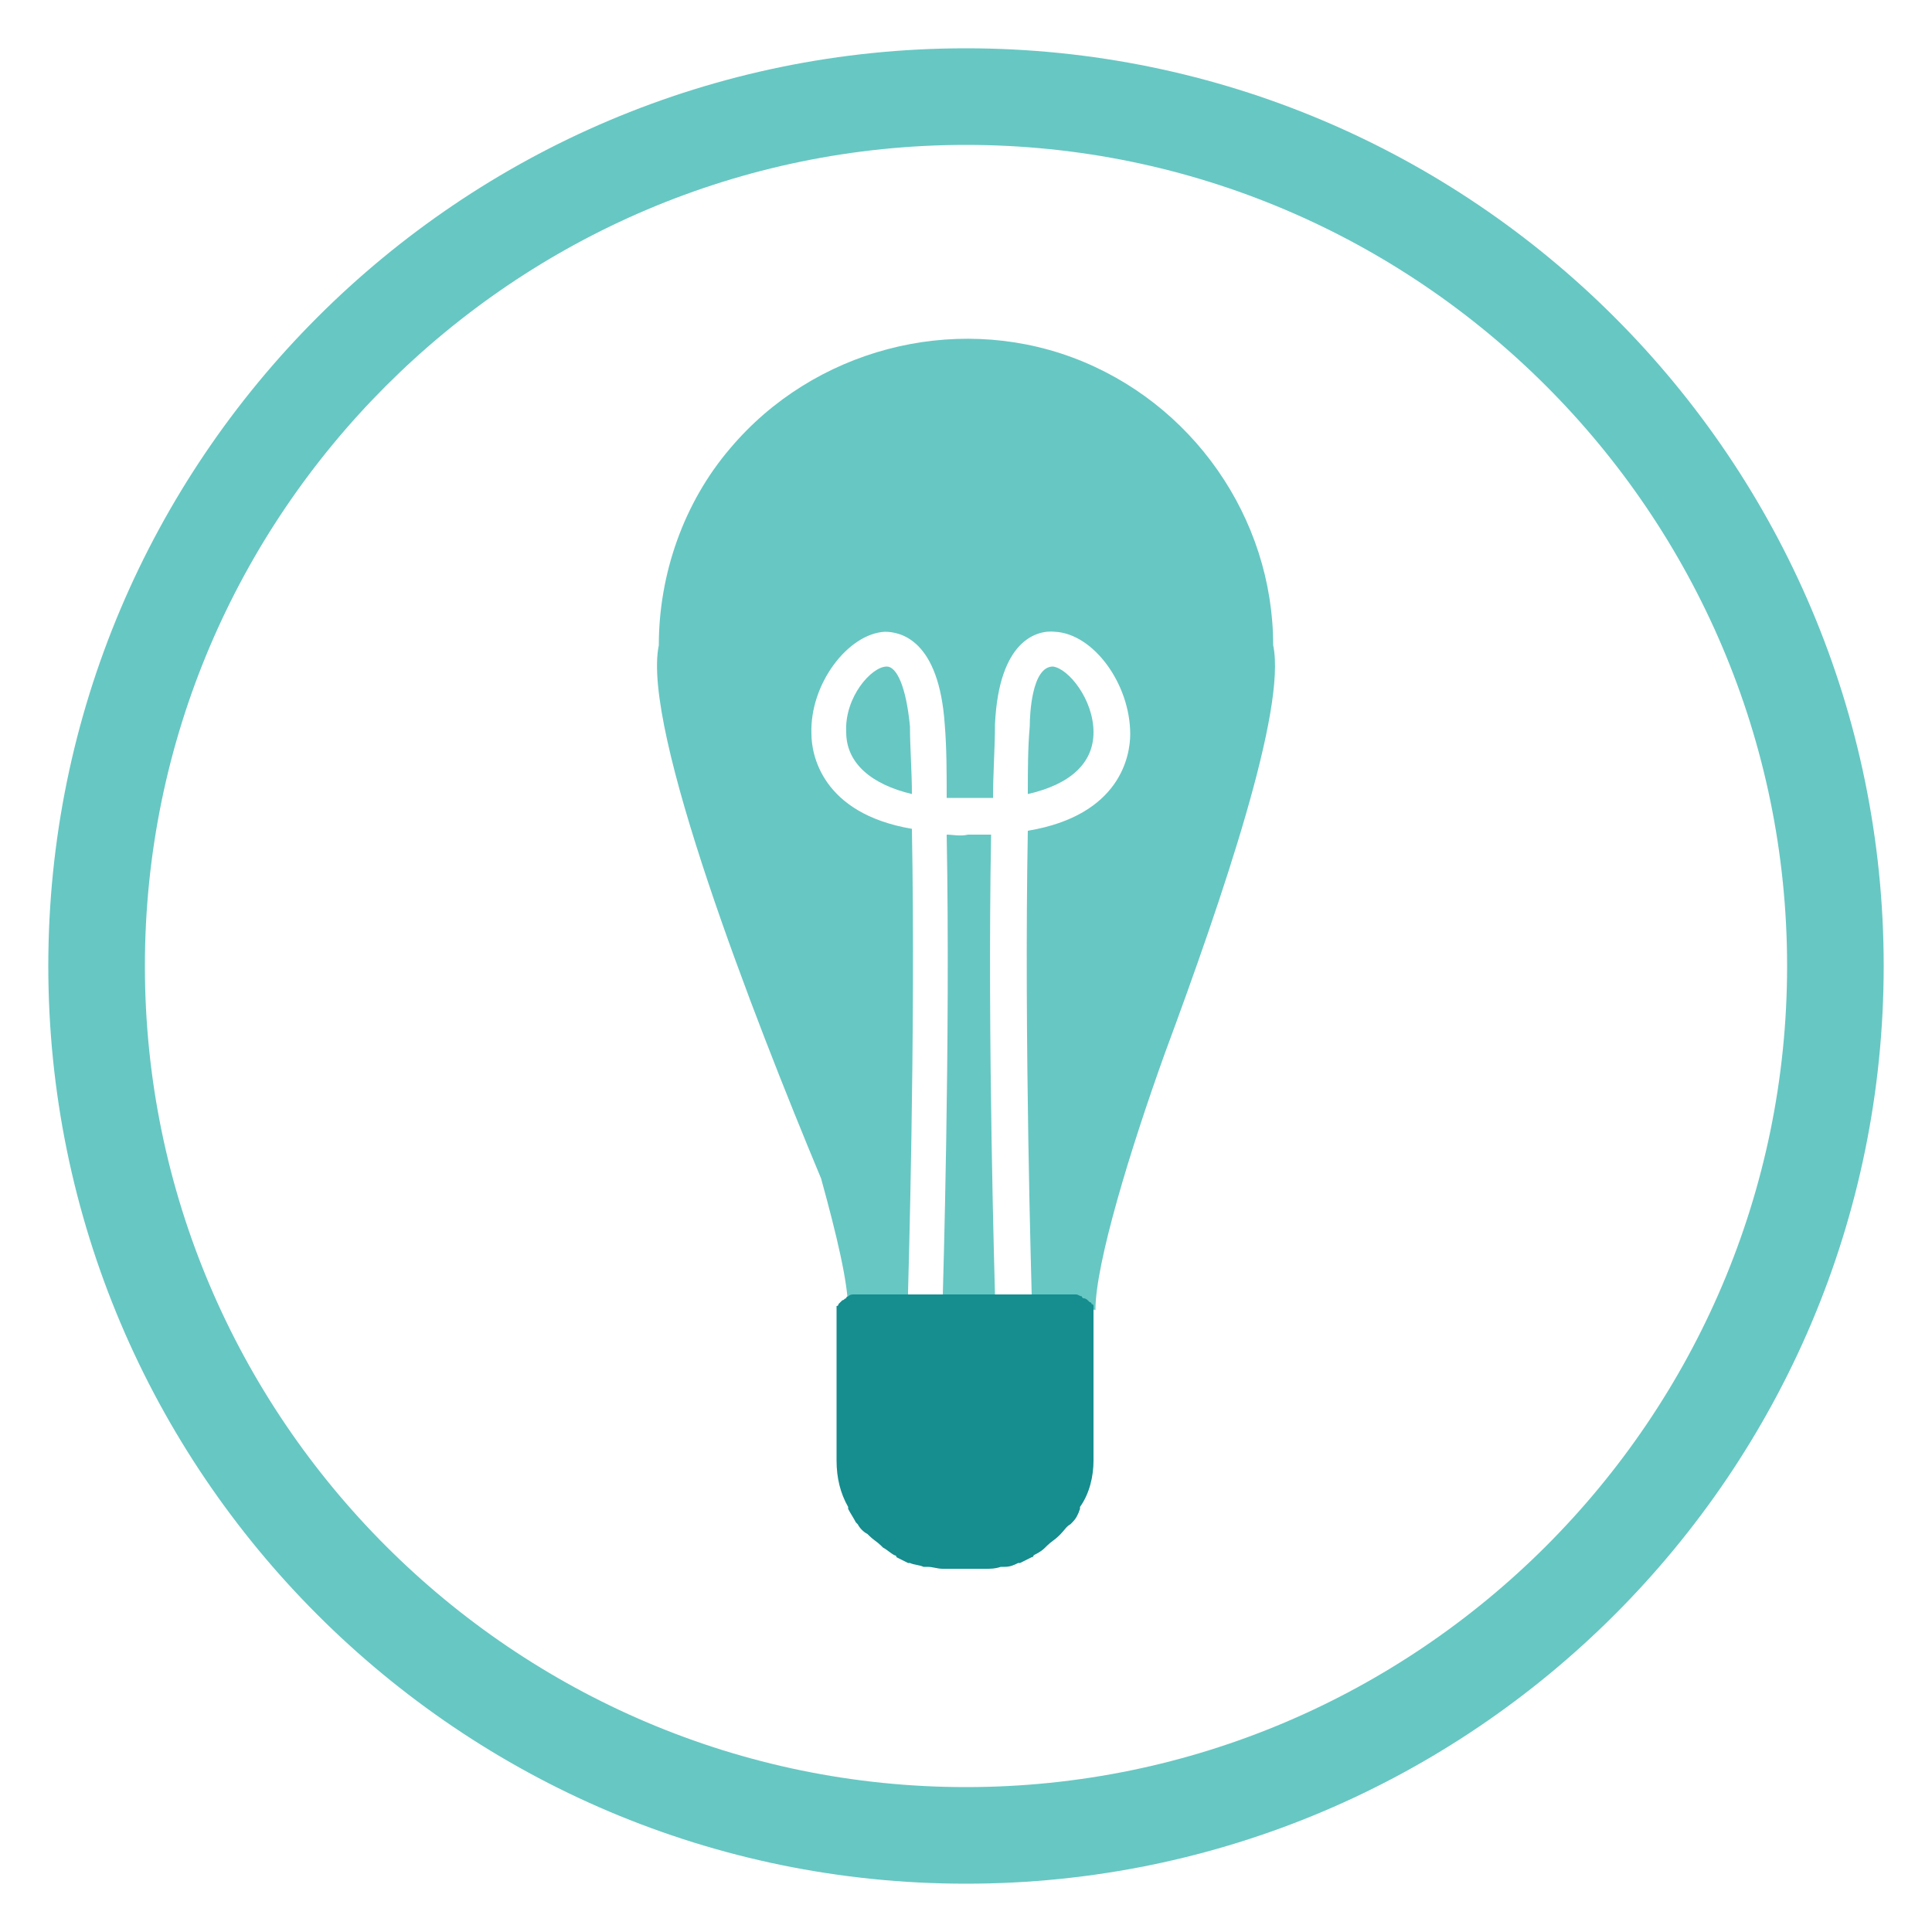 <svg xmlns="http://www.w3.org/2000/svg" id="Layer_1" viewBox="0 0 100 100" width="100" height="100"><style>.st0{fill:#67c7c3}.st1{fill:#168d8f}</style><path d="M50 97.5C23.8 97.5 2.5 76.2 2.5 50S23.8 2.5 50 2.5 97.5 23.8 97.5 50 76.2 97.5 50 97.5zm0-90C26.6 7.5 7.5 26.6 7.5 50S26.6 92.5 50 92.5 92.5 73.4 92.5 50 73.4 7.5 50 7.5z" class="st0"/><path d="M51.5 67c0-.2-.4-13.1-.2-23.8h-1.2c-.4.1-.8 0-1.1 0 .2 10.7-.2 23.7-.2 23.8v.2l1.5-.2 1.3.2c-.1-.1-.1-.1-.1-.2z" class="st0"/><path d="M65.9 33.4c0-6.6-4.2-12.6-10.4-14.9-6.2-2.3-13.4-.4-17.7 4.7-2.4 2.8-3.7 6.5-3.7 10.2-.9 4.3 4.9 19.2 8.4 27.6.8 2.9 1.4 5.4 1.4 6.8l3.2-.4c-.1-.1-.1-.3-.1-.5s.4-13.3.2-24C42.5 42.1 42 39 42 38c-.1-2.6 1.9-5.2 3.8-5.3.8 0 2.8.4 3.1 4.8.1 1.2.1 2.5.1 3.8h2.4c0-1.3.1-2.6.1-3.8.2-4.4 2.2-4.9 3.1-4.8 2 .1 3.9 2.7 3.9 5.3 0 1.1-.5 4.2-5.3 5-.2 10.7.2 23.8.2 24 0 .2 0 .3-.1.4l3.4.4c0-2.4 1.8-8.3 3.6-13.3 3-8.1 6.3-17.8 5.6-21.1z" class="st0"/><path d="M45.9 34.5c-.8 0-2.2 1.6-2.1 3.4 0 1.6 1.3 2.7 3.4 3.2 0-1.2-.1-2.4-.1-3.5-.2-2.1-.7-3.1-1.2-3.1zm8.6 0c-1.1 0-1.2 2.5-1.2 3.1-.1 1.1-.1 2.3-.1 3.5 2.2-.5 3.4-1.6 3.4-3.2 0-1.7-1.3-3.3-2.1-3.4z" class="st0"/><path d="M56.6 75.6v-8s0-.1-.1-.1c0-.1-.1-.1-.1-.1l-.1-.1s-.1-.1-.2-.1c0 0-.1 0-.1-.1-.1 0-.2-.1-.3-.1H44.2c-.1 0-.2 0-.3.1 0 0-.1 0-.1.1-.1 0-.1.1-.2.1l-.1.1-.1.1s0 .1-.1.1v8c0 .9.2 1.7.6 2.4v.1c.1.2.3.5.4.7l.1.1c.1.2.3.4.5.5l.1.1c.2.2.4.3.6.5l.1.1c.2.1.4.3.6.4 0 0 .1 0 .1.1l.6.3h.1c.2.1.5.1.7.2h.2c.3 0 .5.1.8.1H51c.3 0 .5 0 .8-.1h.2c.3 0 .5-.1.7-.2h.1l.6-.3s.1 0 .1-.1c.2-.1.4-.2.6-.4l.1-.1c.2-.2.4-.3.6-.5l.1-.1c.2-.2.3-.4.5-.5l.1-.1c.2-.2.3-.4.4-.7V78c.5-.7.7-1.6.7-2.4" class="st1"/></svg>